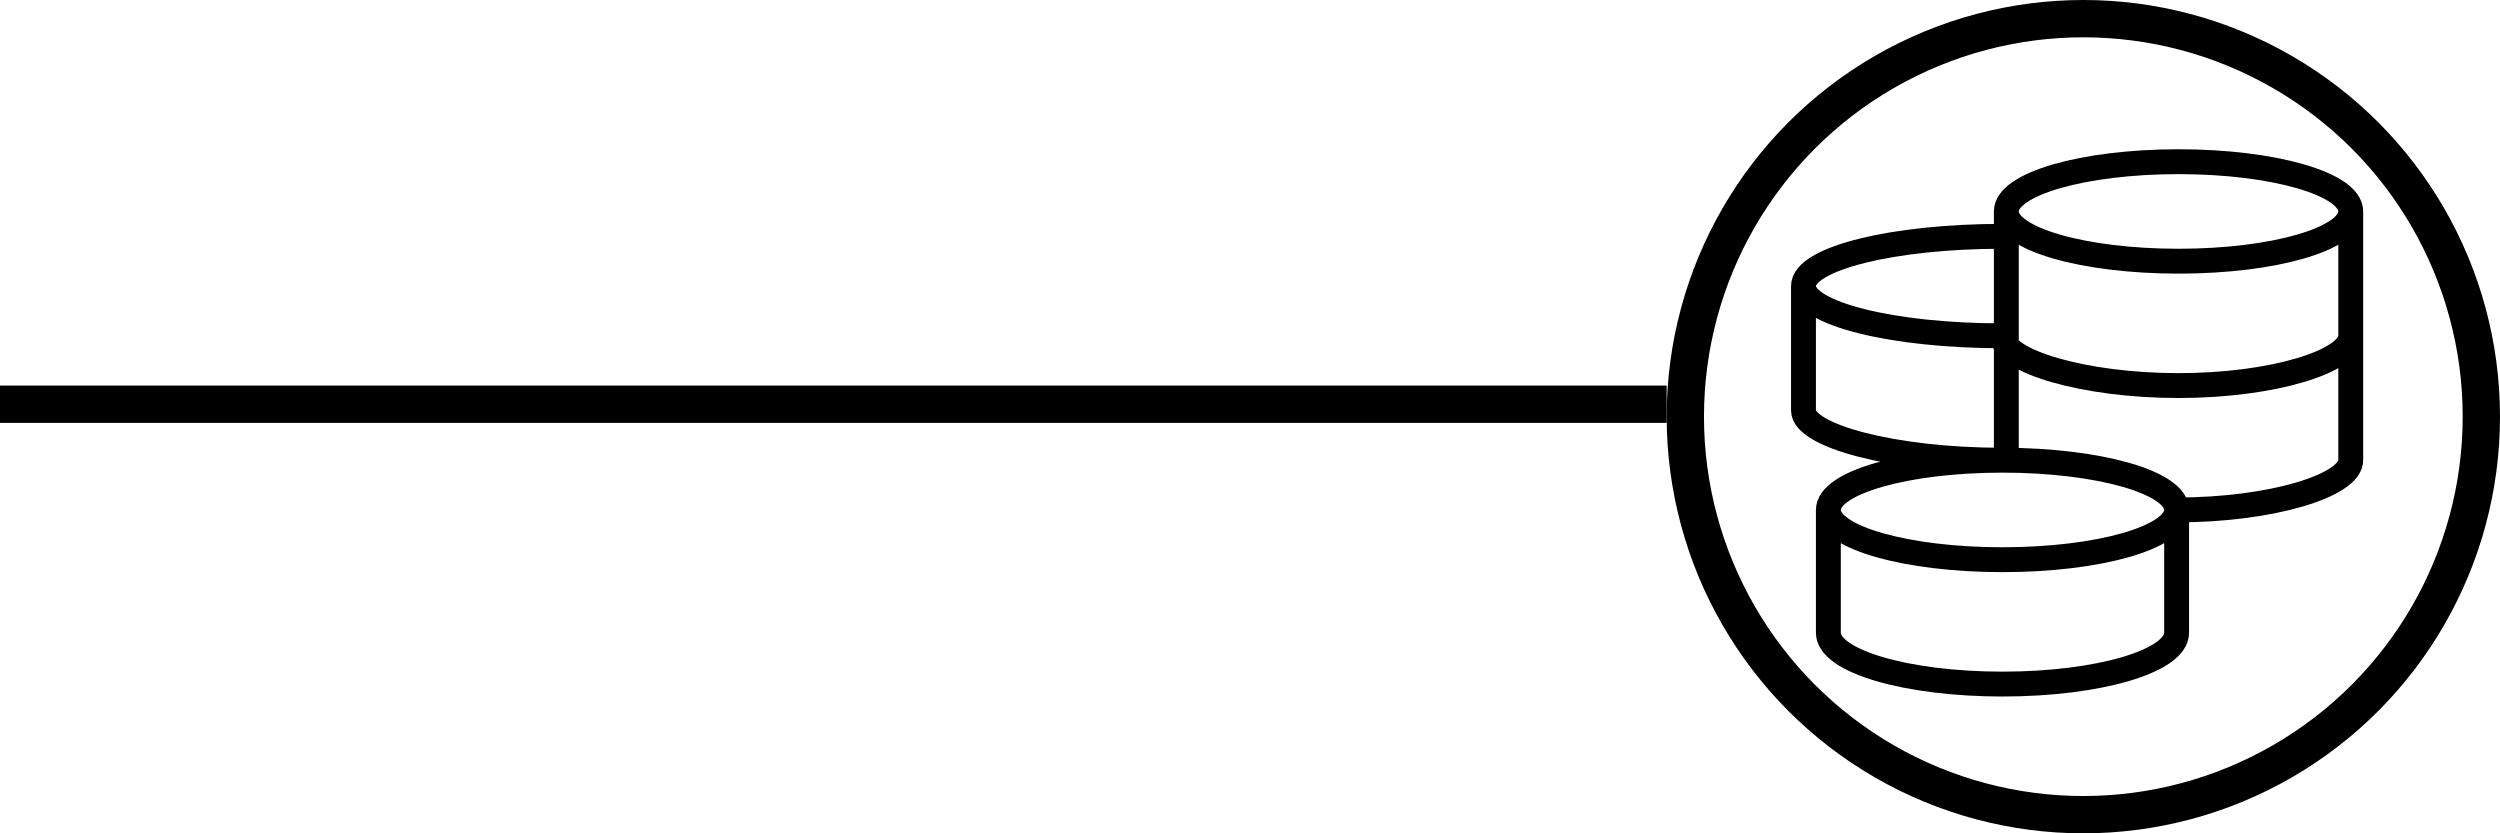 <svg width="201" height="67" viewBox="0 0 201 67" fill="none" xmlns="http://www.w3.org/2000/svg">
<g id="Group 67">
<path id="paid" d="M175 41C175 38.79 168.732 37 161 37M175 41C175 43.21 168.732 45 161 45C153.268 45 147 43.21 147 41M175 41V50.874C175 53.152 168.732 55 161 55C153.268 55 147 53.154 147 50.874V41M175 41C182.648 41 189 39.026 189 37V17M161 37C153.268 37 147 38.79 147 41M161 37C152.164 37 145 35.026 145 33V23M161 19C152.164 19 145 20.79 145 23M145 23C145 25.21 152.164 27 161 27C161 29.026 167.506 31 175.154 31C182.8 31 189 29.026 189 27M189 17C189 14.79 182.8 13 175.154 13C167.506 13 161.308 14.79 161.308 17M189 17C189 19.21 182.8 21 175.154 21C167.508 21 161.308 19.21 161.308 17M161.308 17V37.332" stroke="black" stroke-width="2"/>
<circle id="Ellipse 17" cx="167.5" cy="33.5" r="32" stroke="black" stroke-width="3"/>
<line id="Line 4" y1="32.5" x2="134" y2="32.5" stroke="black" stroke-width="3"/>
</g>
</svg>
